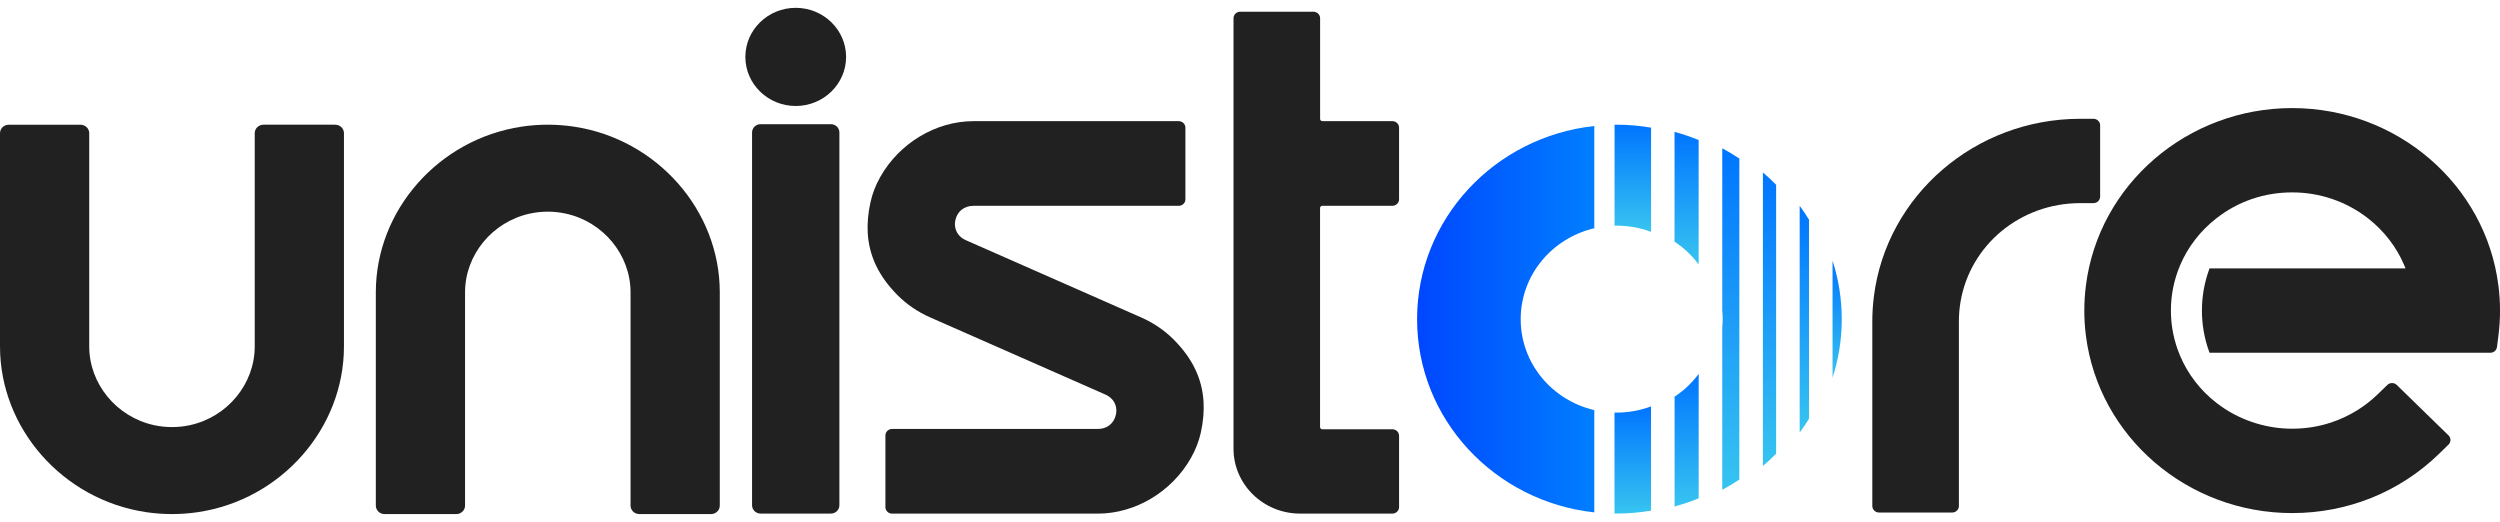 <svg width="91" height="19" viewBox="0 0 91 19" fill="none" xmlns="http://www.w3.org/2000/svg">
<g id="Group 18823">
<path id="Vector" d="M76.445 7.157V4.561C76.445 4.431 76.336 4.324 76.202 4.324H75.717C71.905 4.324 68.677 7.101 68.21 10.784C68.172 11.085 68.152 11.393 68.152 11.696V11.743C68.152 11.773 68.152 11.803 68.152 11.833V18.419C68.152 18.549 68.262 18.656 68.396 18.656H71.06C71.194 18.656 71.304 18.549 71.304 18.419V11.84C71.304 11.807 71.304 11.775 71.304 11.743V11.696C71.304 11.46 71.323 11.22 71.363 10.986C71.717 8.906 73.548 7.395 75.717 7.394H76.202C76.336 7.394 76.445 7.288 76.445 7.157Z" fill="#212121"/>
<path id="Vector_2" d="M20.893 4.61C20.266 4.515 19.614 4.515 18.987 4.61C15.961 5.065 13.68 7.657 13.68 10.639V18.403C13.68 18.573 13.822 18.712 13.996 18.712H16.611C16.786 18.712 16.928 18.573 16.928 18.403V10.639C16.928 9.279 17.918 8.075 19.282 7.776C19.713 7.681 20.167 7.681 20.598 7.776C21.962 8.075 22.952 9.28 22.952 10.64V18.404C22.952 18.574 23.094 18.712 23.269 18.712H25.883C26.058 18.712 26.2 18.574 26.2 18.404V10.639C26.2 7.657 23.918 5.065 20.892 4.61H20.893Z" fill="#212121"/>
<path id="Vector_3" d="M12.204 4.539H9.589C9.415 4.539 9.272 4.678 9.272 4.848V12.611C9.272 13.972 8.282 15.176 6.918 15.475C6.488 15.57 6.033 15.569 5.603 15.475C4.239 15.175 3.248 13.971 3.248 12.611V4.848C3.248 4.678 3.106 4.54 2.931 4.54H0.317C0.142 4.54 0 4.678 0 4.848V12.611C0 15.594 2.282 18.186 5.308 18.641C5.621 18.688 5.942 18.712 6.26 18.712C6.579 18.712 6.899 18.688 7.213 18.641C10.239 18.186 12.52 15.594 12.52 12.611V4.848C12.52 4.678 12.378 4.54 12.204 4.54V4.539Z" fill="#212121"/>
<g id="Group">
<path id="Vector_4" d="M27.685 4.52H30.244C30.416 4.52 30.554 4.655 30.554 4.822V18.391C30.554 18.558 30.415 18.694 30.244 18.694H27.685C27.514 18.694 27.375 18.558 27.375 18.392V4.822C27.375 4.655 27.514 4.52 27.685 4.52V4.52Z" fill="#212121"/>
<path id="Vector_5" d="M30.798 2.072C30.798 1.086 29.975 0.285 28.964 0.285C27.953 0.285 27.131 1.086 27.131 2.072C27.131 3.057 27.953 3.858 28.964 3.858C29.975 3.858 30.798 3.057 30.798 2.072Z" fill="#212121"/>
</g>
<path id="Vector_6" d="M50.684 4.409H48.134C48.088 4.409 48.052 4.373 48.052 4.329V0.663C48.052 0.532 47.942 0.426 47.808 0.426H45.144C45.01 0.426 44.9 0.532 44.9 0.663V16.335C44.9 17.636 45.987 18.695 47.323 18.695H50.683C50.817 18.695 50.926 18.589 50.926 18.458V15.862C50.926 15.731 50.817 15.625 50.683 15.625H48.132C48.086 15.625 48.05 15.589 48.05 15.546V7.571C48.05 7.527 48.087 7.491 48.132 7.491H50.683C50.817 7.491 50.926 7.384 50.926 7.254V4.646C50.926 4.515 50.817 4.409 50.683 4.409L50.684 4.409Z" fill="#212121"/>
<path id="Vector_7" d="M42.729 12.366C42.391 12.027 41.991 11.754 41.542 11.556L35.157 8.743C34.954 8.654 34.819 8.496 34.775 8.297C34.754 8.205 34.755 8.108 34.777 8.009C34.847 7.69 35.099 7.492 35.434 7.492H42.906C43.04 7.492 43.149 7.386 43.149 7.255V4.647C43.149 4.517 43.04 4.41 42.906 4.41H35.434C34.069 4.41 32.737 5.207 32.042 6.441C31.874 6.739 31.755 7.048 31.686 7.359C31.598 7.754 31.565 8.135 31.586 8.488C31.637 9.324 31.991 10.061 32.667 10.741C33.005 11.08 33.405 11.353 33.854 11.551L40.239 14.363C40.441 14.452 40.577 14.611 40.621 14.809C40.641 14.901 40.64 14.999 40.618 15.097C40.547 15.416 40.296 15.614 39.962 15.614H32.472C32.338 15.614 32.229 15.72 32.229 15.851V18.459C32.229 18.589 32.338 18.696 32.472 18.696H39.962C41.327 18.696 42.658 17.899 43.353 16.665C43.521 16.367 43.641 16.058 43.71 15.747C43.797 15.351 43.83 14.972 43.809 14.618C43.758 13.782 43.404 13.045 42.728 12.366L42.729 12.366Z" fill="#212121"/>
<path id="Vector_8" d="M90.942 10.393C90.475 6.711 87.247 3.934 83.434 3.934C79.621 3.934 76.394 6.71 75.927 10.392C75.889 10.693 75.869 11 75.869 11.305C75.869 11.61 75.888 11.917 75.927 12.218C76.394 15.9 79.621 18.676 83.434 18.676C85.455 18.676 87.354 17.909 88.783 16.517L89.126 16.183C89.221 16.091 89.221 15.941 89.126 15.848L87.243 14.013C87.197 13.968 87.136 13.943 87.071 13.943C87.006 13.943 86.945 13.968 86.899 14.012L86.556 14.345C86.083 14.807 85.5 15.162 84.871 15.372L84.831 15.386C84.382 15.532 83.913 15.605 83.435 15.605C82.441 15.605 81.464 15.273 80.683 14.668C80.098 14.215 79.638 13.62 79.355 12.95C79.353 12.947 79.352 12.944 79.351 12.941L79.348 12.932C79.131 12.415 79.021 11.868 79.021 11.304C79.021 10.741 79.131 10.193 79.348 9.676L79.351 9.667C79.351 9.667 79.353 9.662 79.354 9.659C79.636 8.993 80.092 8.402 80.674 7.948C81.464 7.329 82.419 7.003 83.435 7.003C84.45 7.003 85.414 7.338 86.197 7.948C86.777 8.401 87.234 8.992 87.516 9.659C87.517 9.662 87.518 9.665 87.519 9.668L87.523 9.676C87.536 9.707 87.548 9.739 87.561 9.77H80.426L80.405 9.831C80.236 10.305 80.15 10.8 80.15 11.305C80.15 11.81 80.236 12.306 80.405 12.779L80.426 12.84H90.648C90.773 12.84 90.874 12.752 90.89 12.632L90.943 12.218C90.981 11.918 91.001 11.611 91.001 11.306C91.001 11.001 90.981 10.694 90.943 10.393H90.942Z" fill="#212121"/>
<g id="Group_2">
<g id="Group_3">
<path id="Vector_9" d="M66.705 9.489V13.75C66.923 13.078 67.04 12.362 67.04 11.619C67.04 10.877 66.922 10.161 66.705 9.488V9.489Z" fill="url(#paint0_linear_2047_6537)"/>
<g id="Group_4">
<path id="Vector_10" d="M58.846 15.019C58.82 15.019 58.794 15.018 58.768 15.017V18.692C58.794 18.692 58.82 18.694 58.846 18.694C59.273 18.694 59.691 18.655 60.097 18.587V14.793C59.709 14.938 59.287 15.019 58.846 15.019L58.846 15.019Z" fill="url(#paint1_linear_2047_6537)"/>
<path id="Vector_11" d="M58.848 8.214C59.289 8.214 59.71 8.294 60.099 8.44V4.646C59.692 4.577 59.275 4.539 58.848 4.539C58.822 4.539 58.796 4.541 58.77 4.541V8.216C58.796 8.215 58.822 8.213 58.848 8.214H58.848Z" fill="url(#paint2_linear_2047_6537)"/>
</g>
<g id="Group_5">
<path id="Vector_12" d="M61.831 5.098C61.547 4.981 61.254 4.882 60.953 4.801V8.797C61.294 9.021 61.59 9.303 61.831 9.627V5.098Z" fill="url(#paint3_linear_2047_6537)"/>
<path id="Vector_13" d="M61.832 18.138V13.609C61.592 13.933 61.295 14.215 60.955 14.439V18.435C61.256 18.354 61.549 18.256 61.832 18.138Z" fill="url(#paint4_linear_2047_6537)"/>
</g>
<path id="Vector_14" d="M63.312 17.457V5.771C63.112 5.637 62.904 5.512 62.69 5.398V11.294C62.7 11.4 62.706 11.506 62.706 11.614C62.706 11.722 62.7 11.828 62.69 11.933V17.829C62.904 17.715 63.112 17.59 63.312 17.456V17.457Z" fill="url(#paint5_linear_2047_6537)"/>
<path id="Vector_15" d="M64.17 6.278V16.962C64.338 16.82 64.498 16.671 64.651 16.515V6.725C64.498 6.568 64.337 6.42 64.17 6.277V6.278Z" fill="url(#paint6_linear_2047_6537)"/>
<path id="Vector_16" d="M65.848 15.24V7.996C65.743 7.823 65.628 7.655 65.508 7.492V15.744C65.628 15.581 65.743 15.414 65.848 15.241V15.24Z" fill="url(#paint7_linear_2047_6537)"/>
</g>
<path id="Vector_17" d="M58.033 14.928C56.496 14.571 55.353 13.226 55.353 11.618C55.353 10.011 56.496 8.666 58.033 8.309V4.586C54.404 4.98 51.582 7.977 51.582 11.618C51.582 15.26 54.404 18.257 58.033 18.651V14.928V14.928Z" fill="url(#paint8_linear_2047_6537)"/>
</g>
</g>
<defs>
<linearGradient id="paint0_linear_2047_6537" x1="66.873" y1="9.488" x2="66.873" y2="13.75" gradientUnits="userSpaceOnUse">
<stop stop-color="#0075FF"/>
<stop offset="1" stop-color="#37C4F0"/>
<stop offset="1" stop-color="#376BF0"/>
</linearGradient>
<linearGradient id="paint1_linear_2047_6537" x1="59.432" y1="14.793" x2="59.432" y2="18.694" gradientUnits="userSpaceOnUse">
<stop stop-color="#0075FF"/>
<stop offset="1" stop-color="#37C4F0"/>
<stop offset="1" stop-color="#376BF0"/>
</linearGradient>
<linearGradient id="paint2_linear_2047_6537" x1="59.434" y1="4.539" x2="59.434" y2="8.44" gradientUnits="userSpaceOnUse">
<stop stop-color="#0075FF"/>
<stop offset="1" stop-color="#37C4F0"/>
<stop offset="1" stop-color="#376BF0"/>
</linearGradient>
<linearGradient id="paint3_linear_2047_6537" x1="61.392" y1="4.801" x2="61.392" y2="9.627" gradientUnits="userSpaceOnUse">
<stop stop-color="#0075FF"/>
<stop offset="1" stop-color="#37C4F0"/>
<stop offset="1" stop-color="#376BF0"/>
</linearGradient>
<linearGradient id="paint4_linear_2047_6537" x1="61.394" y1="13.609" x2="61.394" y2="18.435" gradientUnits="userSpaceOnUse">
<stop stop-color="#0075FF"/>
<stop offset="1" stop-color="#37C4F0"/>
<stop offset="1" stop-color="#376BF0"/>
</linearGradient>
<linearGradient id="paint5_linear_2047_6537" x1="63.001" y1="5.398" x2="63.001" y2="17.829" gradientUnits="userSpaceOnUse">
<stop stop-color="#0075FF"/>
<stop offset="1" stop-color="#37C4F0"/>
<stop offset="1" stop-color="#376BF0"/>
</linearGradient>
<linearGradient id="paint6_linear_2047_6537" x1="64.411" y1="6.277" x2="64.411" y2="16.962" gradientUnits="userSpaceOnUse">
<stop stop-color="#0075FF"/>
<stop offset="1" stop-color="#37C4F0"/>
<stop offset="1" stop-color="#376BF0"/>
</linearGradient>
<linearGradient id="paint7_linear_2047_6537" x1="65.678" y1="7.492" x2="65.678" y2="15.744" gradientUnits="userSpaceOnUse">
<stop stop-color="#0075FF"/>
<stop offset="1" stop-color="#37C4F0"/>
<stop offset="1" stop-color="#376BF0"/>
</linearGradient>
<linearGradient id="paint8_linear_2047_6537" x1="51.648" y1="11.618" x2="66.325" y2="11.618" gradientUnits="userSpaceOnUse">
<stop stop-color="#0047FF"/>
<stop offset="0.724" stop-color="#00A3FF"/>
</linearGradient>
</defs>
</svg>
